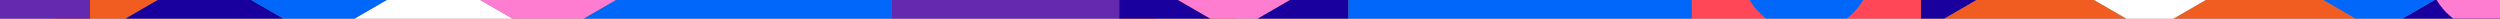 <svg width="1340" height="10" viewBox="0 0 1340 10" fill="none" xmlns="http://www.w3.org/2000/svg">
<rect x="0" y="0" width="1340" height="10" fill="#808080" stroke="none"/>
<g clip-path="url(#clip0_5329_11648)">
<path d="M355.091 -14.472L416.463 -49.905L477.835 -14.472V56.394L416.463 91.827L355.091 127.26L293.719 91.827V20.961L355.091 -14.472Z" fill="#0067FA"/>
<path d="M48.231 -120.771L-13.141 -156.204L-74.513 -120.771V-49.905L-13.141 -14.472L48.231 20.961L109.603 -14.472V-85.338L48.231 -120.771Z" fill="#F15C21"/>
<path d="M170.975 20.961L109.603 -14.472L48.231 20.961L109.603 56.394V127.26L170.975 91.827V20.961Z" fill="#19009E"/>
<path d="M-74.512 20.96L-13.124 56.393L48.248 20.96L48.232 -14.473L-13.132 -49.907L-74.512 -14.473V20.96Z" fill="#6529AF"/>
<path d="M661.949 -85.342L631.263 -67.625L600.577 -85.342V-49.909L569.891 -32.192L600.577 -14.476V20.957L631.263 3.241L661.949 20.957V-14.476L692.635 -32.192L661.949 -49.909V-85.342Z" fill="#EE6524"/>
<path d="M293.719 91.827V20.961L232.347 -14.472L170.975 20.961V91.827L232.347 127.26L293.719 91.827Z" fill="white"/>
<path d="M109.604 -14.472L170.976 20.961L232.348 -14.472L170.976 -49.905V-120.771L109.604 -85.338V-14.472Z" fill="#0067FA"/>
<path d="M539.207 -49.904L477.835 -14.472V56.395L539.207 56.394L600.579 56.395V-14.472L539.207 -49.904Z" fill="#6529AF"/>
<path d="M293.719 -120.771L232.347 -156.204L170.975 -120.771V-49.905L232.347 -14.472L293.719 20.961L355.091 -14.472V-85.338L293.719 -120.771Z" fill="#FF7DD1"/>
<path d="M1336.46 -18.173L1397.83 -53.606L1459.21 -18.173V52.693L1397.83 88.126L1336.46 123.559L1275.09 88.126V17.26L1336.46 -18.173Z" fill="#19009E"/>
<path d="M1275.09 -124.472L1336.46 -159.905L1397.83 -124.472V-53.606L1336.46 -18.173L1275.09 17.26L1213.72 -18.173V-89.039L1275.09 -124.472Z" fill="#0067FA"/>
<path d="M1090.98 -89.039L1029.6 -124.472L968.231 -89.039L1029.6 -53.606V17.26L1090.98 -18.173V-89.039Z" fill="#19009E"/>
<path d="M661.372 88.125L722.744 52.692V-18.174L661.372 17.259L600 -18.174V52.692L661.372 88.125Z" fill="#19009E"/>
<path d="M1371.9 -18.175C1371.9 -37.744 1356.04 -53.608 1336.47 -53.608C1316.9 -53.608 1301.04 -37.744 1301.04 -18.175C1301.04 1.394 1316.9 17.258 1336.47 17.258C1356.04 17.258 1371.9 1.394 1371.9 -18.175Z" fill="#FF7DD1"/>
<path d="M1213.72 -18.173L1152.35 17.26L1090.98 -18.173L1029.6 17.26V88.126L1090.98 123.559L1152.35 158.992L1213.72 123.559L1275.09 88.126V17.26L1213.72 -18.173Z" fill="#F15C21"/>
<path d="M784.116 -53.607L845.488 -89.04L906.86 -53.607V17.259L845.488 52.692L784.116 88.125L722.744 52.692V-18.174L784.116 -53.607Z" fill="#0067FA"/>
<path d="M1213.72 -18.173V-89.039L1152.35 -124.472L1090.97 -89.039V-18.173L1152.35 17.26L1213.72 -18.173Z" fill="white"/>
<path d="M696.805 -53.606C696.805 -73.175 680.941 -89.039 661.372 -89.039C641.803 -89.039 625.939 -73.175 625.939 -53.606C625.939 -34.037 641.803 -18.173 661.372 -18.173C680.941 -18.173 696.805 -34.037 696.805 -53.606ZM722.744 -89.039V-18.173L661.372 17.26L600 -18.173V-89.039L661.372 -124.472L722.744 -89.039Z" fill="#FF7DD1"/>
<path d="M1003.66 -18.173C1003.66 -37.742 987.8 -53.606 968.231 -53.606C948.662 -53.606 932.798 -37.742 932.798 -18.173C932.798 1.396 948.662 17.26 968.231 17.26C987.8 17.26 1003.66 1.396 1003.66 -18.173ZM1029.6 -53.606V17.26L968.231 52.693L906.859 17.26V-53.606L968.231 -89.039L1029.6 -53.606Z" fill="#FF4758"/>
<path d="M983.291 -33.233L959.536 -26.868L953.171 -3.113L976.926 -9.478L983.291 -33.233ZM1003.66 -18.173C1003.66 1.396 987.8 17.26 968.231 17.26C948.662 17.26 932.798 1.396 932.798 -18.173C932.798 -37.742 948.662 -53.606 968.231 -53.606C987.8 -53.606 1003.66 -37.742 1003.66 -18.173Z" fill="#0067FA"/>
</g>
<defs>
<clipPath id="clip0_5329_11648">
<rect width="1344" height="10" fill="white" transform="translate(-2)"/>
</clipPath>
</defs>
</svg>
